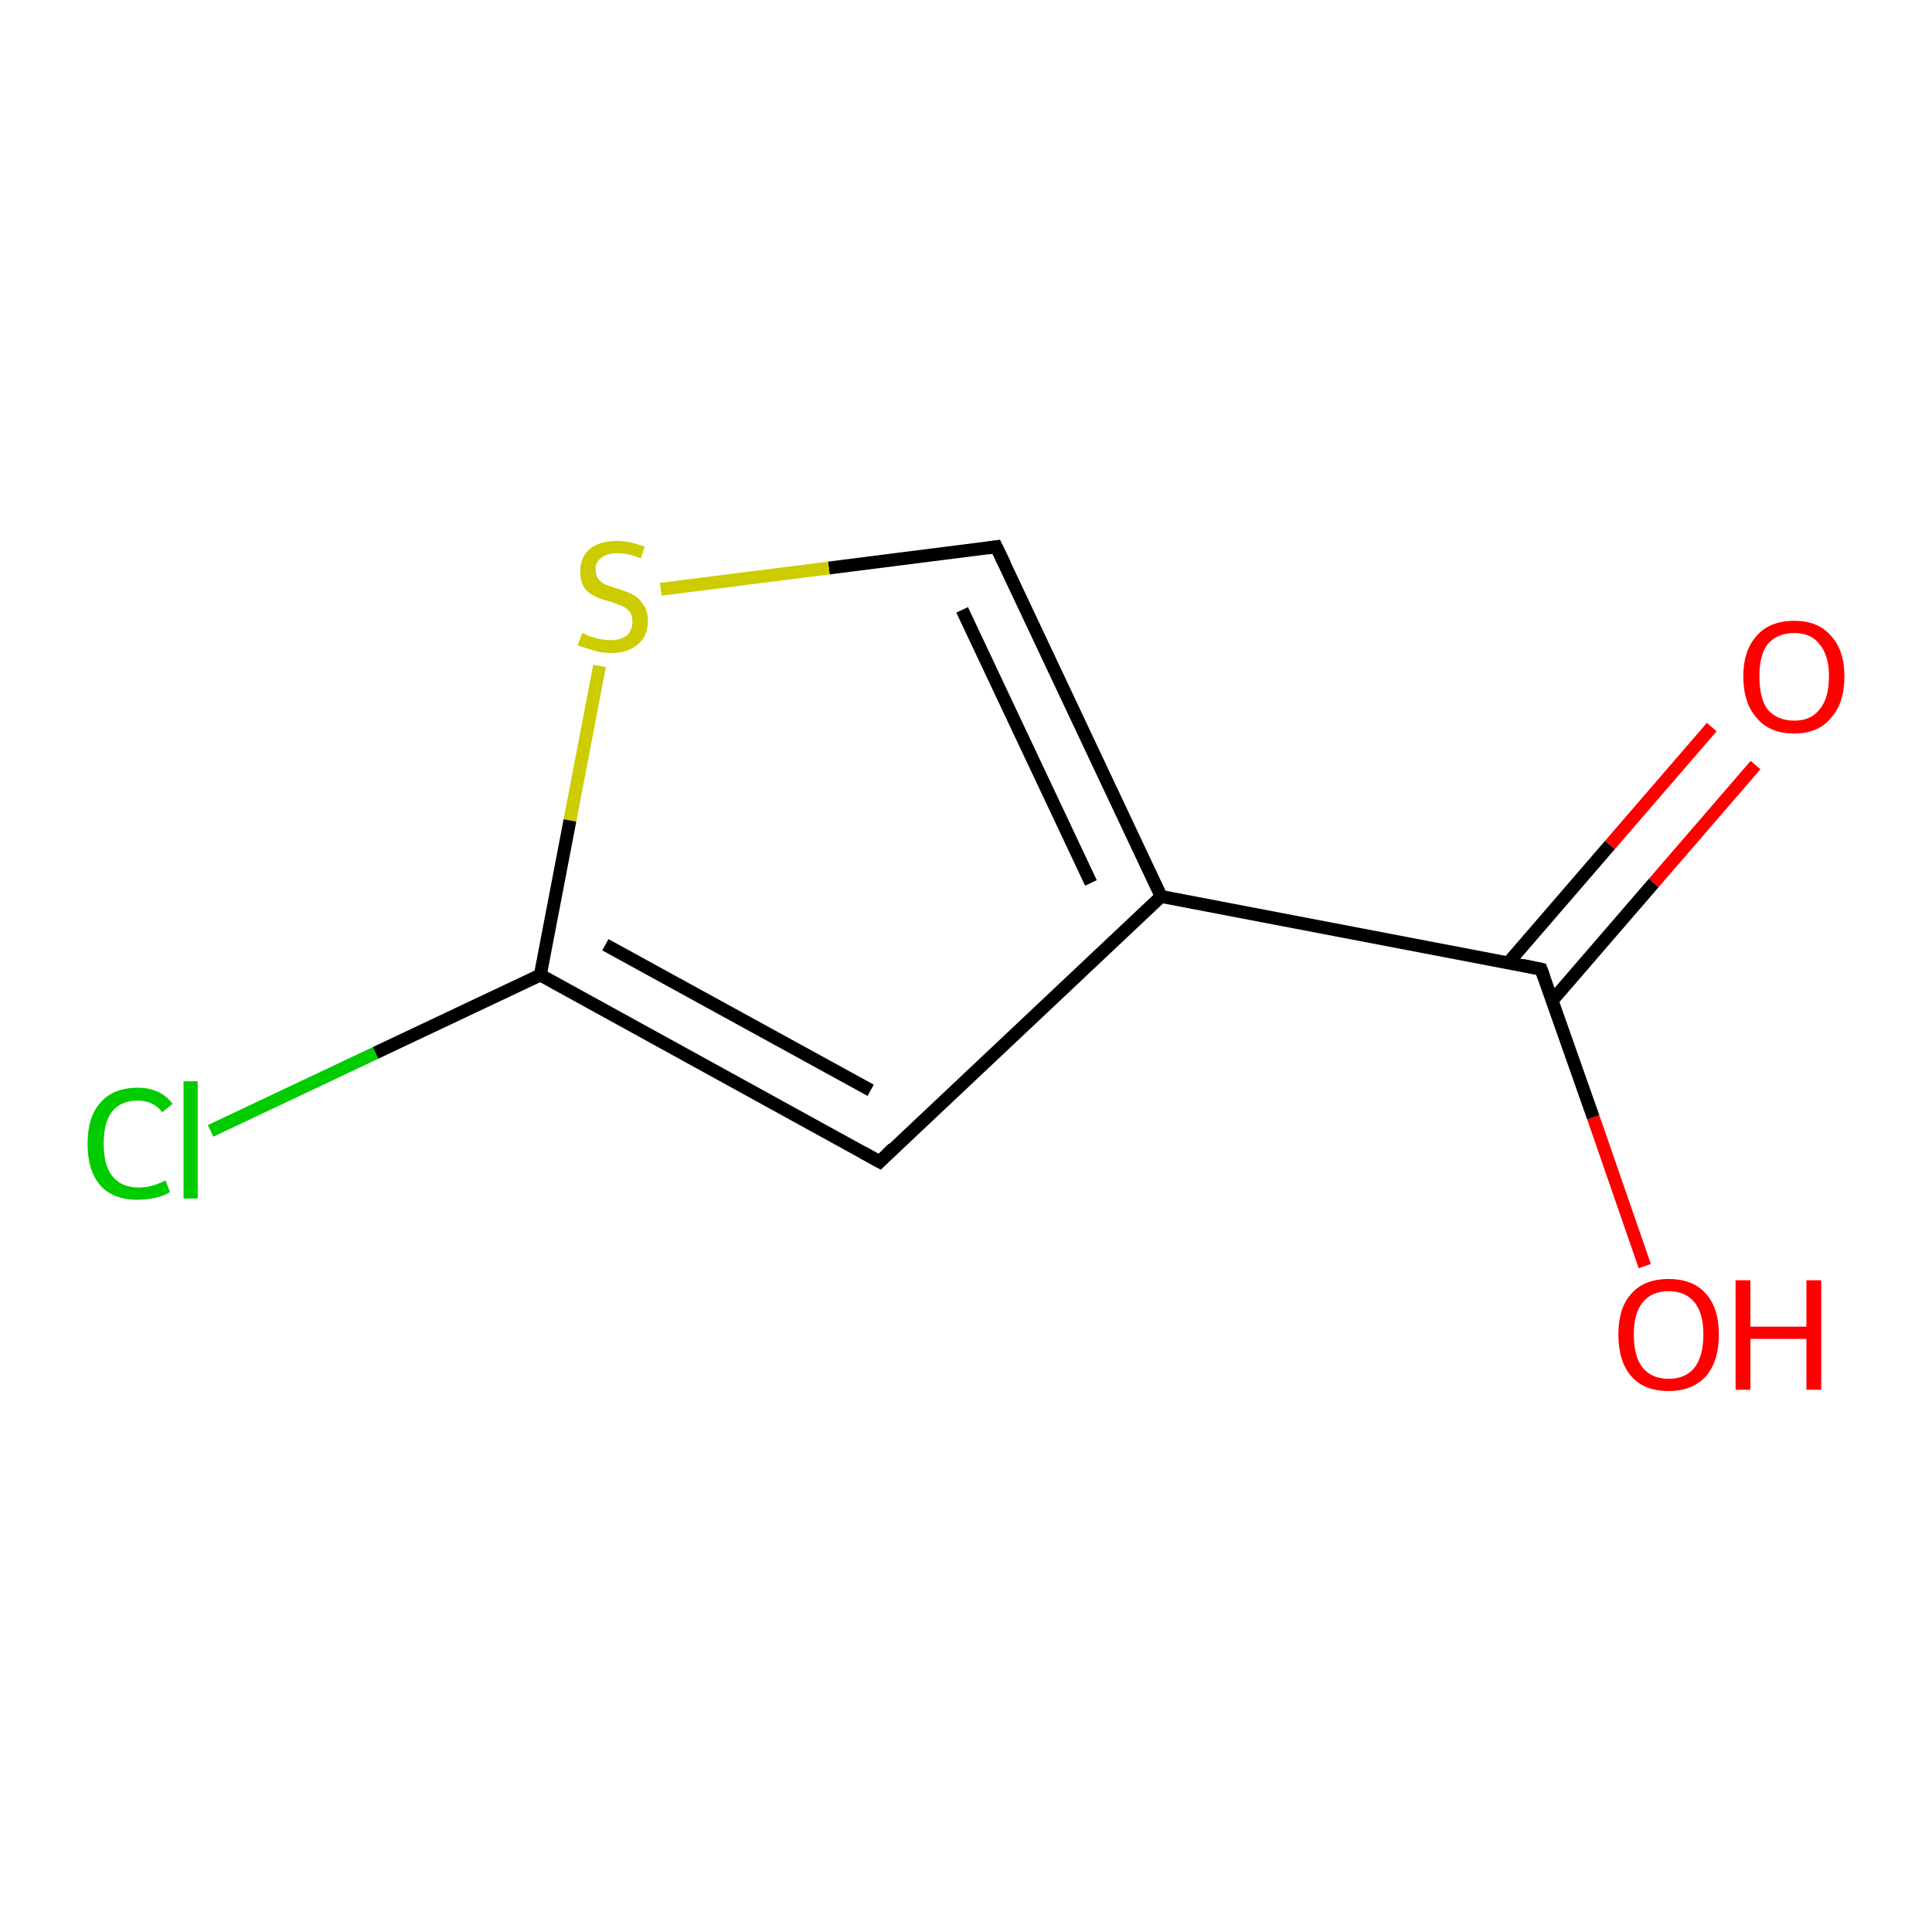 <?xml version='1.0' encoding='iso-8859-1'?>
<svg version='1.1' baseProfile='full'
              xmlns='http://www.w3.org/2000/svg'
                      xmlns:rdkit='http://www.rdkit.org/xml'
                      xmlns:xlink='http://www.w3.org/1999/xlink'
                  xml:space='preserve'
width='300px' height='300px' viewBox='0 0 300 300'>
<!-- END OF HEADER -->
<rect style='opacity:1.0;fill:#FFFFFF;stroke:none' width='300.0' height='300.0' x='0.0' y='0.0'> </rect>
<path class='bond-0 atom-0 atom-1' d='M 255.4,196.6 L 247.4,173.5' style='fill:none;fill-rule:evenodd;stroke:#FF0000;stroke-width:2.0px;stroke-linecap:butt;stroke-linejoin:miter;stroke-opacity:1' />
<path class='bond-0 atom-0 atom-1' d='M 247.4,173.5 L 239.3,150.5' style='fill:none;fill-rule:evenodd;stroke:#000000;stroke-width:2.0px;stroke-linecap:butt;stroke-linejoin:miter;stroke-opacity:1' />
<path class='bond-1 atom-1 atom-2' d='M 241.0,155.4 L 256.8,137.1' style='fill:none;fill-rule:evenodd;stroke:#000000;stroke-width:2.0px;stroke-linecap:butt;stroke-linejoin:miter;stroke-opacity:1' />
<path class='bond-1 atom-1 atom-2' d='M 256.8,137.1 L 272.6,118.8' style='fill:none;fill-rule:evenodd;stroke:#FF0000;stroke-width:2.0px;stroke-linecap:butt;stroke-linejoin:miter;stroke-opacity:1' />
<path class='bond-1 atom-1 atom-2' d='M 234.2,149.5 L 250.0,131.2' style='fill:none;fill-rule:evenodd;stroke:#000000;stroke-width:2.0px;stroke-linecap:butt;stroke-linejoin:miter;stroke-opacity:1' />
<path class='bond-1 atom-1 atom-2' d='M 250.0,131.2 L 265.8,112.9' style='fill:none;fill-rule:evenodd;stroke:#FF0000;stroke-width:2.0px;stroke-linecap:butt;stroke-linejoin:miter;stroke-opacity:1' />
<path class='bond-2 atom-1 atom-3' d='M 239.3,150.5 L 180.3,139.2' style='fill:none;fill-rule:evenodd;stroke:#000000;stroke-width:2.0px;stroke-linecap:butt;stroke-linejoin:miter;stroke-opacity:1' />
<path class='bond-3 atom-3 atom-4' d='M 180.3,139.2 L 154.7,84.9' style='fill:none;fill-rule:evenodd;stroke:#000000;stroke-width:2.0px;stroke-linecap:butt;stroke-linejoin:miter;stroke-opacity:1' />
<path class='bond-3 atom-3 atom-4' d='M 169.4,137.1 L 149.4,94.7' style='fill:none;fill-rule:evenodd;stroke:#000000;stroke-width:2.0px;stroke-linecap:butt;stroke-linejoin:miter;stroke-opacity:1' />
<path class='bond-4 atom-4 atom-5' d='M 154.7,84.9 L 128.7,88.2' style='fill:none;fill-rule:evenodd;stroke:#000000;stroke-width:2.0px;stroke-linecap:butt;stroke-linejoin:miter;stroke-opacity:1' />
<path class='bond-4 atom-4 atom-5' d='M 128.7,88.2 L 102.6,91.5' style='fill:none;fill-rule:evenodd;stroke:#CCCC00;stroke-width:2.0px;stroke-linecap:butt;stroke-linejoin:miter;stroke-opacity:1' />
<path class='bond-5 atom-5 atom-6' d='M 93.1,103.4 L 88.5,127.4' style='fill:none;fill-rule:evenodd;stroke:#CCCC00;stroke-width:2.0px;stroke-linecap:butt;stroke-linejoin:miter;stroke-opacity:1' />
<path class='bond-5 atom-5 atom-6' d='M 88.5,127.4 L 83.9,151.4' style='fill:none;fill-rule:evenodd;stroke:#000000;stroke-width:2.0px;stroke-linecap:butt;stroke-linejoin:miter;stroke-opacity:1' />
<path class='bond-6 atom-6 atom-7' d='M 83.9,151.4 L 58.3,163.5' style='fill:none;fill-rule:evenodd;stroke:#000000;stroke-width:2.0px;stroke-linecap:butt;stroke-linejoin:miter;stroke-opacity:1' />
<path class='bond-6 atom-6 atom-7' d='M 58.3,163.5 L 32.7,175.6' style='fill:none;fill-rule:evenodd;stroke:#00CC00;stroke-width:2.0px;stroke-linecap:butt;stroke-linejoin:miter;stroke-opacity:1' />
<path class='bond-7 atom-6 atom-8' d='M 83.9,151.4 L 136.6,180.4' style='fill:none;fill-rule:evenodd;stroke:#000000;stroke-width:2.0px;stroke-linecap:butt;stroke-linejoin:miter;stroke-opacity:1' />
<path class='bond-7 atom-6 atom-8' d='M 94.0,146.7 L 135.2,169.3' style='fill:none;fill-rule:evenodd;stroke:#000000;stroke-width:2.0px;stroke-linecap:butt;stroke-linejoin:miter;stroke-opacity:1' />
<path class='bond-8 atom-8 atom-3' d='M 136.6,180.4 L 180.3,139.2' style='fill:none;fill-rule:evenodd;stroke:#000000;stroke-width:2.0px;stroke-linecap:butt;stroke-linejoin:miter;stroke-opacity:1' />
<path d='M 239.7,151.6 L 239.3,150.5 L 236.4,149.9' style='fill:none;stroke:#000000;stroke-width:2.0px;stroke-linecap:butt;stroke-linejoin:miter;stroke-opacity:1;' />
<path d='M 156.0,87.6 L 154.7,84.9 L 153.4,85.1' style='fill:none;stroke:#000000;stroke-width:2.0px;stroke-linecap:butt;stroke-linejoin:miter;stroke-opacity:1;' />
<path d='M 133.9,178.9 L 136.6,180.4 L 138.7,178.3' style='fill:none;stroke:#000000;stroke-width:2.0px;stroke-linecap:butt;stroke-linejoin:miter;stroke-opacity:1;' />
<path class='atom-0' d='M 251.3 207.2
Q 251.3 203.1, 253.3 200.9
Q 255.3 198.6, 259.1 198.6
Q 262.9 198.6, 264.9 200.9
Q 266.9 203.1, 266.9 207.2
Q 266.9 211.4, 264.9 213.7
Q 262.8 216.0, 259.1 216.0
Q 255.3 216.0, 253.3 213.7
Q 251.3 211.4, 251.3 207.2
M 259.1 214.1
Q 261.7 214.1, 263.1 212.4
Q 264.5 210.6, 264.5 207.2
Q 264.5 203.9, 263.1 202.2
Q 261.7 200.5, 259.1 200.5
Q 256.5 200.5, 255.1 202.2
Q 253.7 203.9, 253.7 207.2
Q 253.7 210.7, 255.1 212.4
Q 256.5 214.1, 259.1 214.1
' fill='#FF0000'/>
<path class='atom-0' d='M 269.5 198.8
L 271.8 198.8
L 271.8 206.0
L 280.5 206.0
L 280.5 198.8
L 282.8 198.8
L 282.8 215.8
L 280.5 215.8
L 280.5 207.9
L 271.8 207.9
L 271.8 215.8
L 269.5 215.8
L 269.5 198.8
' fill='#FF0000'/>
<path class='atom-2' d='M 270.7 105.0
Q 270.7 101.0, 272.8 98.7
Q 274.8 96.4, 278.6 96.4
Q 282.3 96.4, 284.3 98.7
Q 286.4 101.0, 286.4 105.0
Q 286.4 109.2, 284.3 111.5
Q 282.3 113.9, 278.6 113.9
Q 274.8 113.9, 272.8 111.5
Q 270.7 109.2, 270.7 105.0
M 278.6 111.9
Q 281.2 111.9, 282.5 110.2
Q 284.0 108.5, 284.0 105.0
Q 284.0 101.7, 282.5 100.0
Q 281.2 98.3, 278.6 98.3
Q 276.0 98.3, 274.5 100.0
Q 273.2 101.7, 273.2 105.0
Q 273.2 108.5, 274.5 110.2
Q 276.0 111.9, 278.6 111.9
' fill='#FF0000'/>
<path class='atom-5' d='M 90.4 98.3
Q 90.6 98.3, 91.3 98.7
Q 92.1 99.0, 93.0 99.2
Q 93.9 99.4, 94.8 99.4
Q 96.4 99.4, 97.3 98.7
Q 98.2 97.9, 98.2 96.5
Q 98.2 95.6, 97.8 95.0
Q 97.3 94.4, 96.6 94.1
Q 95.9 93.8, 94.7 93.4
Q 93.1 93.0, 92.2 92.5
Q 91.3 92.1, 90.7 91.2
Q 90.1 90.3, 90.1 88.7
Q 90.1 86.6, 91.5 85.3
Q 93.0 84.0, 95.9 84.0
Q 97.8 84.0, 100.1 84.9
L 99.5 86.7
Q 97.5 85.9, 95.9 85.9
Q 94.3 85.9, 93.4 86.6
Q 92.4 87.3, 92.5 88.4
Q 92.5 89.4, 92.9 89.9
Q 93.4 90.5, 94.1 90.8
Q 94.8 91.1, 95.9 91.4
Q 97.5 91.9, 98.4 92.4
Q 99.3 92.9, 99.9 93.9
Q 100.6 94.8, 100.6 96.5
Q 100.6 98.8, 99.0 100.1
Q 97.5 101.4, 94.9 101.4
Q 93.3 101.4, 92.2 101.0
Q 91.1 100.7, 89.7 100.2
L 90.4 98.3
' fill='#CCCC00'/>
<path class='atom-7' d='M 13.6 177.6
Q 13.6 173.4, 15.6 171.2
Q 17.6 168.9, 21.4 168.9
Q 24.9 168.9, 26.8 171.4
L 25.2 172.7
Q 23.8 170.9, 21.4 170.9
Q 18.8 170.9, 17.4 172.6
Q 16.1 174.3, 16.1 177.6
Q 16.1 181.0, 17.5 182.7
Q 18.9 184.4, 21.6 184.4
Q 23.5 184.4, 25.7 183.3
L 26.4 185.1
Q 25.5 185.7, 24.1 186.0
Q 22.8 186.3, 21.3 186.3
Q 17.6 186.3, 15.6 184.1
Q 13.6 181.8, 13.6 177.6
' fill='#00CC00'/>
<path class='atom-7' d='M 28.5 167.9
L 30.7 167.9
L 30.7 186.1
L 28.5 186.1
L 28.5 167.9
' fill='#00CC00'/>
</svg>
